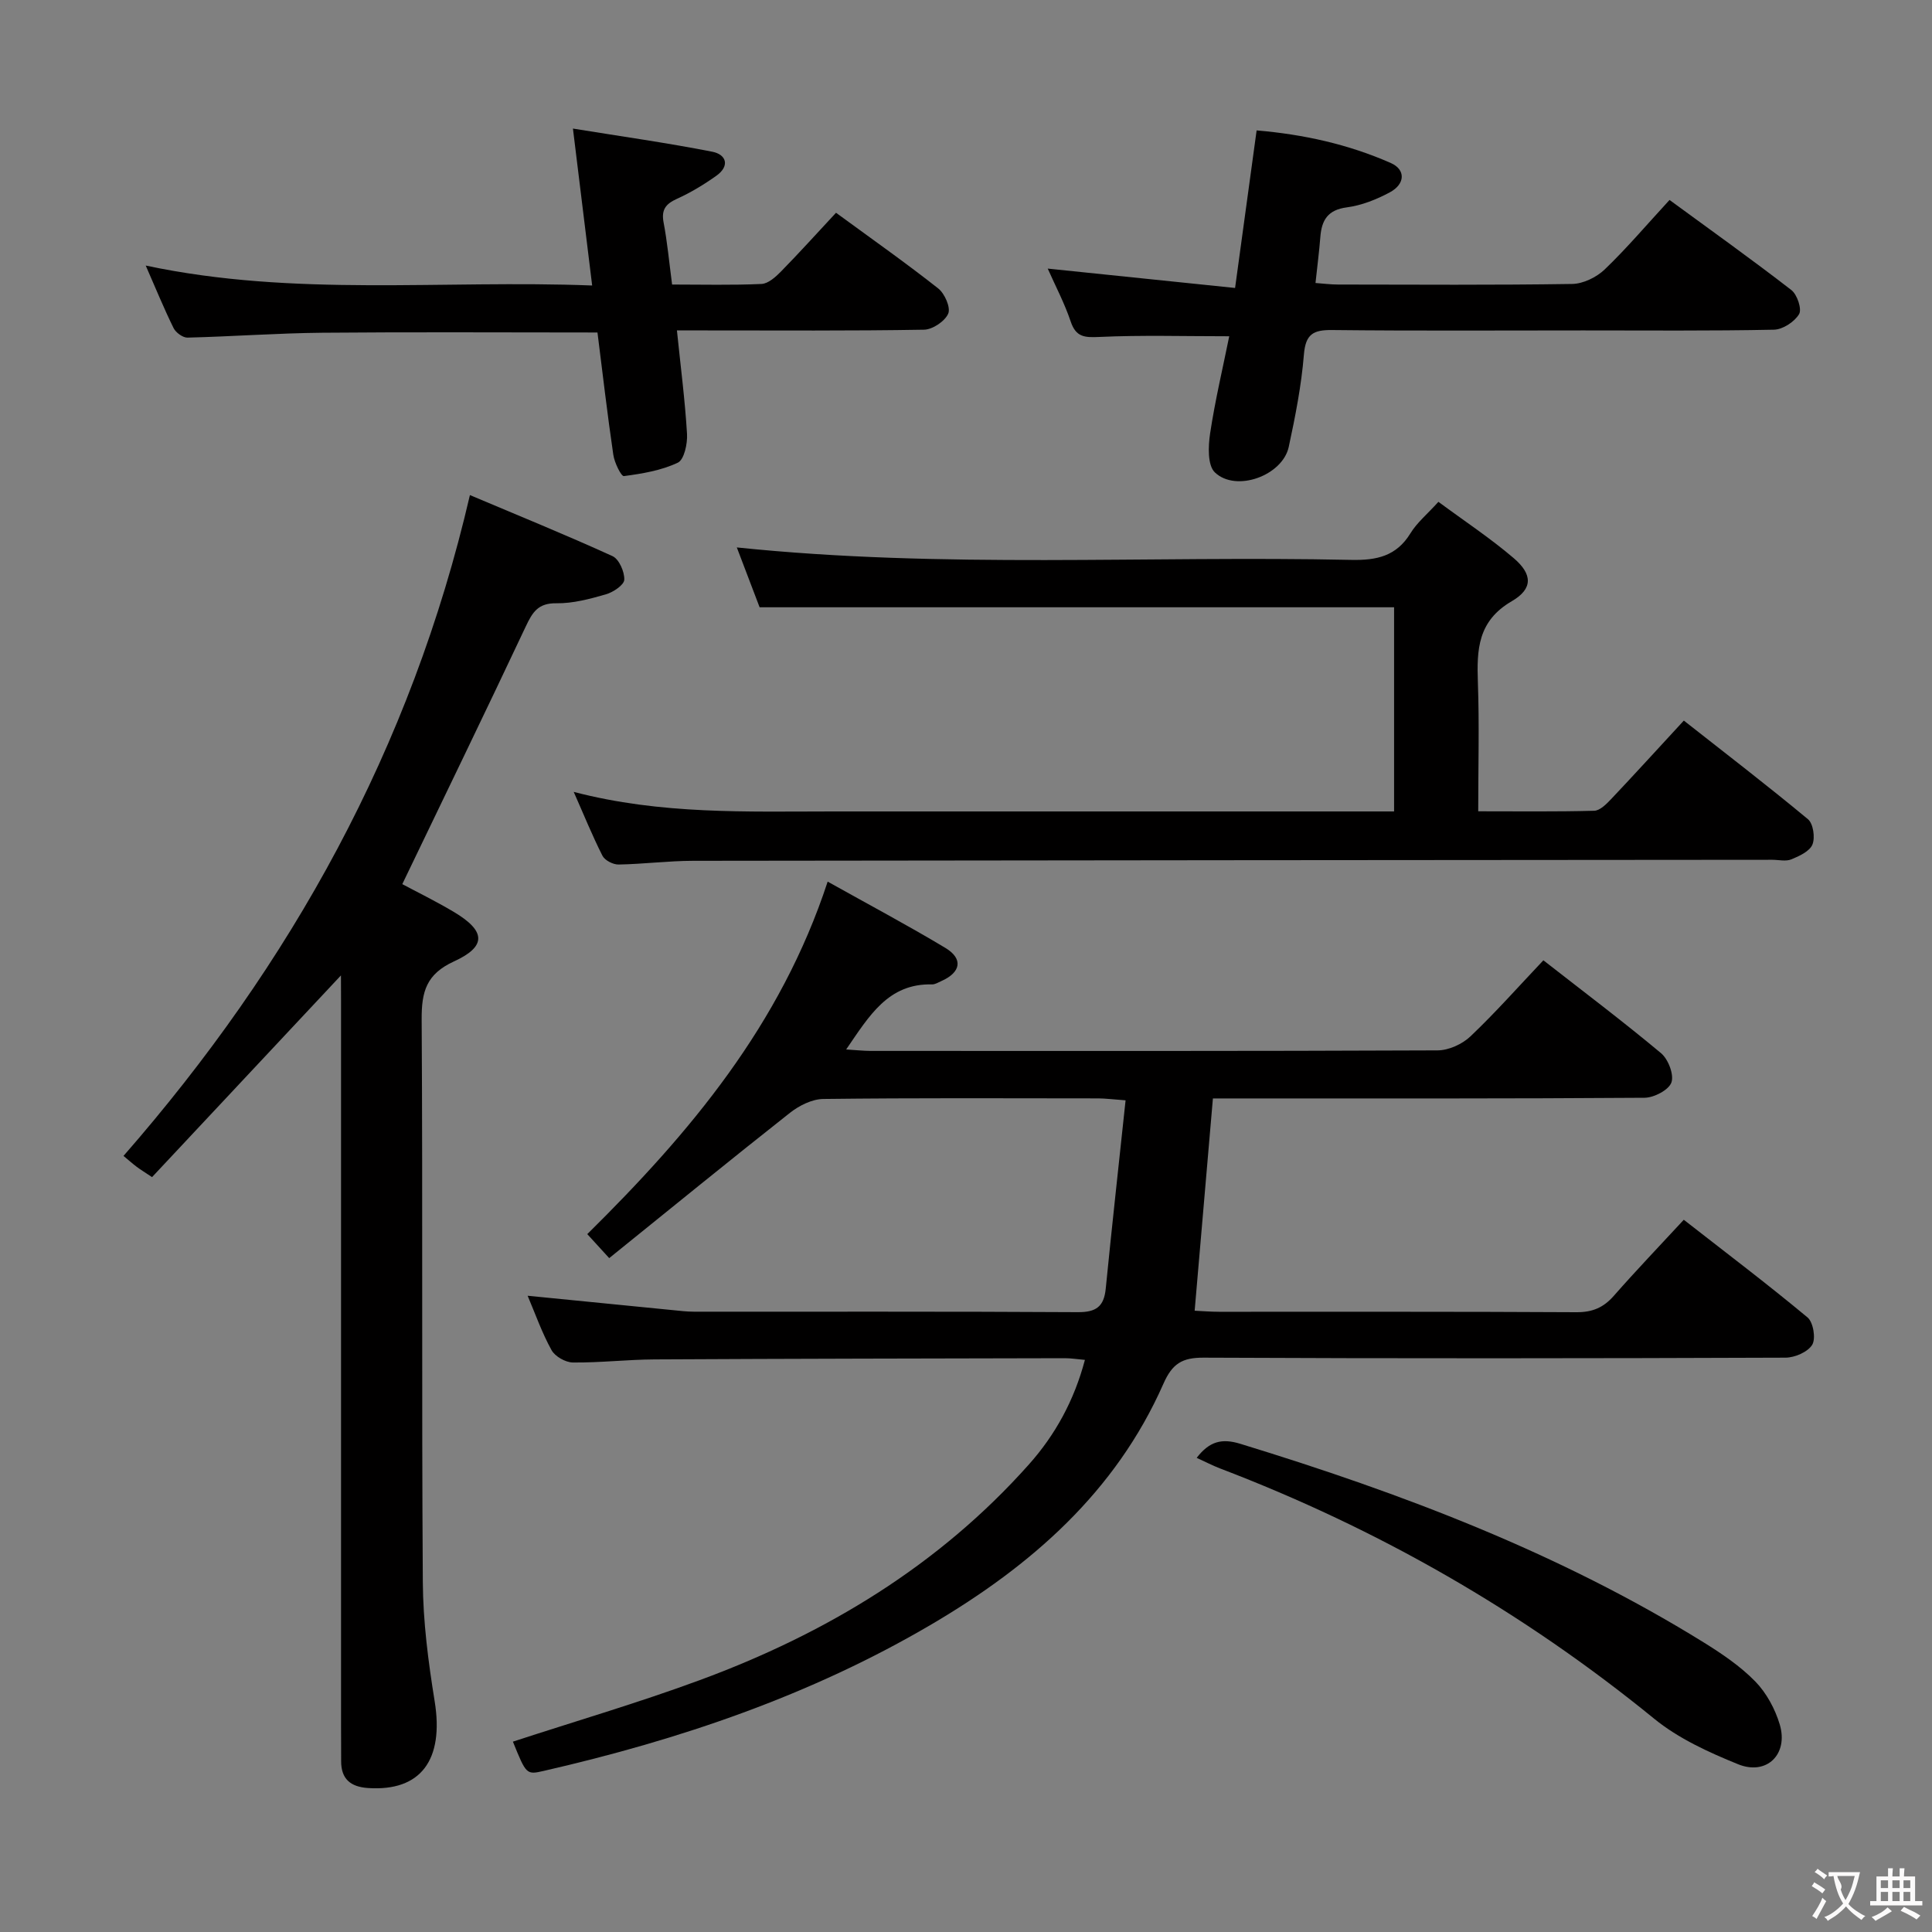 <svg enable-background="new 0 0 400 400" viewBox="0 0 400 400" xmlns="http://www.w3.org/2000/svg"><rect x="0" y="0" width="400" height="400" fill="#808080" stroke="none"/><g fill="#010000"><path d="m171.36 182.53c8.49 4.75 16.55 9.03 24.36 13.72 3.76 2.26 3.23 5.09-.87 6.89-.61.27-1.25.68-1.87.67-9.09-.23-13.01 6.5-17.79 13.47 1.97.12 3.48.29 4.99.3 39.15.01 78.31.06 117.46-.11 2.3-.01 5.11-1.29 6.8-2.9 5.18-4.92 9.93-10.29 15.1-15.75 8.23 6.43 16.45 12.62 24.35 19.22 1.5 1.25 2.73 4.45 2.16 6.07-.55 1.56-3.59 3.15-5.55 3.17-27.82.2-55.65.14-83.47.14-1.96 0-3.92 0-5.91 0-1.27 14.83-2.5 29.14-3.78 43.95 1.55.07 3.31.22 5.07.22 24.66.01 49.32-.05 73.98.09 3.31.02 5.6-.96 7.74-3.4 4.6-5.24 9.43-10.28 14.48-15.74 8.72 6.81 17.33 13.32 25.62 20.22 1.19.99 1.75 4.37.97 5.66-.91 1.5-3.61 2.66-5.53 2.67-40.15.15-80.31.19-120.46 0-4.46-.02-6.5 1.22-8.35 5.43-9.88 22.39-27.38 37.66-48.01 49.79-25.01 14.71-52.12 23.88-80.25 30.33-3.62.83-3.64.78-6.41-6.05 12.9-4.22 25.96-8.04 38.7-12.74 26.1-9.62 49.46-23.68 68.14-44.66 5.44-6.11 9.36-13.22 11.59-21.64-1.61-.14-2.87-.35-4.13-.35-28.32.06-56.64.1-84.96.25-5.64.03-11.29.7-16.93.64-1.52-.02-3.69-1.25-4.41-2.56-1.98-3.57-3.34-7.47-4.95-11.26 10.24 1.02 20.11 2 29.98 2.97 1.49.15 2.98.33 4.47.33 26.49.02 52.98-.06 79.47.1 3.79.02 5.4-1.16 5.77-4.86 1.27-12.85 2.7-25.69 4.11-39-2.73-.2-4.17-.39-5.61-.4-18.99-.02-37.99-.11-56.98.12-2.33.03-5 1.37-6.9 2.87-12.38 9.76-24.59 19.73-37.42 30.08-2.02-2.21-3.19-3.49-4.54-4.97 21.29-21.01 40.02-43.27 49.77-72.98z"/><path d="m70.59 201.95c-13.2 14.09-26.1 27.87-39.11 41.76-1.65-1.1-2.46-1.59-3.21-2.16-.79-.59-1.53-1.26-2.7-2.23 34.67-39.68 59.57-84.41 71.72-136.82 9.81 4.15 19.76 8.19 29.52 12.64 1.36.62 2.51 3.25 2.44 4.89-.05 1.09-2.29 2.58-3.8 3.02-3.33.96-6.84 1.9-10.25 1.85-3.78-.06-4.95 1.84-6.34 4.79-8.34 17.71-16.9 35.32-25.57 53.36 2.87 1.54 6.84 3.48 10.63 5.73 6.65 3.95 6.91 7.14.07 10.27-5.74 2.63-6.72 6.28-6.69 11.99.24 38.82-.02 77.64.24 116.46.05 8.25 1.13 16.55 2.45 24.71 1.97 12.16-2.86 18.73-13.82 17.98-3.6-.25-5.56-1.87-5.54-5.59.01-2.33-.02-4.67-.02-7 0-49.98 0-99.97 0-149.95-.02-1.93-.02-3.85-.02-5.7z"/><path d="m118.78 163.95c18.13 4.74 35.93 4.05 53.69 4.05 36.82-.01 73.64 0 110.46 0h5.7c0-14.31 0-28.22 0-42.27-43.65 0-87.2 0-131.36 0-1.4-3.68-3.01-7.91-4.72-12.39 42.76 4.44 85.03 1.67 127.23 2.58 5.24.11 9.33-.76 12.24-5.51 1.36-2.22 3.48-3.96 5.79-6.51 5.31 3.93 10.71 7.49 15.59 11.66 3.88 3.31 4.04 6.33-.4 8.91-7.06 4.11-7.26 10.02-7.02 16.84.31 8.64.07 17.29.07 26.66 8.17 0 16.1.1 24.01-.11 1.2-.03 2.53-1.39 3.51-2.42 4.92-5.2 9.73-10.49 15.05-16.25 8.67 6.82 17.32 13.46 25.7 20.42 1.09.91 1.51 3.79.93 5.23-.57 1.41-2.71 2.4-4.37 3.08-1.14.47-2.63.09-3.96.09-74.47.06-148.95.1-223.42.21-5.14.01-10.28.68-15.43.77-1.14.02-2.85-.86-3.34-1.82-2.07-4.08-3.79-8.34-5.95-13.22z"/><path d="m345.66 41.4c8.68 6.36 17.07 12.34 25.22 18.65 1.21.93 2.22 3.96 1.6 4.99-.95 1.59-3.37 3.18-5.2 3.22-13.16.27-26.32.15-39.49.15-17.33 0-34.66.11-51.99-.08-3.9-.04-5.49.83-5.84 5.07-.52 6.42-1.78 12.82-3.14 19.13-1.29 5.94-10.91 9.45-15.29 5.28-1.54-1.46-1.39-5.41-.99-8.07 1.03-6.84 2.64-13.59 3.96-20.12-9.46 0-18.18-.26-26.86.14-3.09.14-4.87.07-5.97-3.21-1.26-3.75-3.13-7.29-4.75-10.94 12.85 1.33 25.45 2.63 38.79 4.01 1.54-11.25 2.97-21.68 4.46-32.62 9.7.82 18.99 2.87 27.8 6.76 3.09 1.37 2.98 4.35-.24 6.07-2.74 1.47-5.82 2.7-8.87 3.1-3.98.52-5.23 2.66-5.5 6.16-.23 2.97-.62 5.93-1 9.5 1.56.11 3.11.32 4.66.32 16.16.02 32.33.13 48.49-.12 2.28-.04 5.02-1.38 6.71-2.99 4.54-4.35 8.64-9.19 13.44-14.4z"/><path d="m123.7 68.84c-19.44 0-38.22-.12-57 .05-9.3.09-18.59.78-27.88 1.01-.97.02-2.42-1.04-2.88-1.97-1.98-4.01-3.67-8.16-5.77-12.95 30.85 6.56 61.43 2.92 92.43 4.13-1.34-10.93-2.6-21.21-3.98-32.49 10.08 1.63 19.51 2.96 28.84 4.79 2.96.58 3.68 2.97.85 4.98-2.56 1.82-5.3 3.48-8.15 4.77-2.34 1.06-3.27 2.26-2.77 4.9.77 4.06 1.15 8.2 1.76 12.85 6.28 0 12.4.16 18.51-.12 1.38-.06 2.91-1.43 4.01-2.55 3.83-3.91 7.5-7.98 11.42-12.19 7.59 5.56 14.52 10.43 21.16 15.67 1.34 1.06 2.61 3.95 2.07 5.21-.68 1.58-3.24 3.3-5.01 3.33-15.15.26-30.31.15-45.46.15-1.78 0-3.55 0-5.7 0 .78 7.61 1.68 14.51 2.09 21.43.12 2.02-.59 5.32-1.9 5.95-3.42 1.62-7.37 2.28-11.17 2.78-.56.07-1.96-2.79-2.19-4.41-1.23-8.36-2.2-16.76-3.28-25.32z"/><path d="m247.76 301.83c2.66-3.45 5.23-4.07 9.02-2.91 33.47 10.25 66.03 22.58 95.93 41.11 3.8 2.36 7.62 4.94 10.71 8.11 2.32 2.38 4.1 5.69 5.06 8.9 1.83 6.16-2.7 10.62-8.62 8.23-6.08-2.47-12.34-5.32-17.37-9.42-27.2-22.18-57.19-39.35-89.93-51.84-1.53-.59-2.99-1.36-4.8-2.18z"/></g><path d="m377.9 391.2c-.2.3-.4.5-.6.8-.7-.6-1.4-1-2.2-1.5.2-.3.4-.5.5-.8.6.4 1.4.8 2.3 1.5zm-1.8 6.1c-.2-.2-.5-.4-.9-.6.4-.6.8-1.2 1.2-1.9s.7-1.3.9-1.9c.3.3.5.5.8.7-.7 1.3-1.4 2.6-2 3.7zm2.2-9c-.3.3-.5.5-.6.8-.6-.6-1.3-1.1-2-1.5.3-.3.5-.5.6-.7.6.5 1.3.9 2 1.4zm.3.2v-.9h2 4.5c-.3 1.3-.6 2.5-1 3.6s-.9 2.1-1.4 3c.4.5 1 1 1.6 1.4s1.2.8 1.9 1.1c-.3.2-.5.4-.8.8-.4-.3-1-.7-1.6-1.2s-1.2-1.1-1.6-1.6c-.5.6-1.1 1.1-1.7 1.6s-1.4.9-2.1 1.4c-.1-.3-.3-.5-.7-.8.6-.2 1.2-.5 1.9-1s1.4-1.1 2-1.8c-.5-.8-.9-1.6-1.2-2.5s-.6-2-.8-3.2c-.4.1-.7.1-1 .1zm2.5 2.7c.3 1 .7 1.7 1 2.2.3-.5.6-1.1 1-2s.6-1.9.9-3h-3.2-.4c.1.9 1.3 1.8.7 2.8z" fill="#fbfafa"/><path d="m396.5 388.5v1.5 3.6h1.5v.9c-.4 0-1 0-1.7 0h-7.9c-.5 0-.9 0-1.2 0v-.9h1.3v-3.5c0-.7 0-1.2 0-1.6h2.4c0-.8 0-1.4 0-1.7h1c0 .3-.1.8-.1 1.7h1.5c0-.8 0-1.4 0-1.7h1c0 .3-.1.9-.1 1.7zm-8.2 9.2c-.2-.3-.5-.5-.8-.8.8-.3 1.4-.6 1.9-.9s1-.7 1.4-1.1c.3.3.6.5.9.8-1.6 1-2.8 1.6-3.4 2zm2.6-6.8v-1.6h-1.5v1.6zm0 2.7v-1.9h-1.5v1.9zm2.4-2.7v-1.6h-1.5v1.6zm0 2.7v-1.9h-1.5v1.9zm.2 2 .7-.8c.4.2.9.5 1.6.8s1.3.7 1.8 1c-.3.3-.5.5-.8.8-.4-.3-1.5-1-3.3-1.8zm2-4.7v-1.6h-1.4v1.6zm0 2.7v-1.9h-1.4v1.9z" fill="#fbfafa"/></svg>